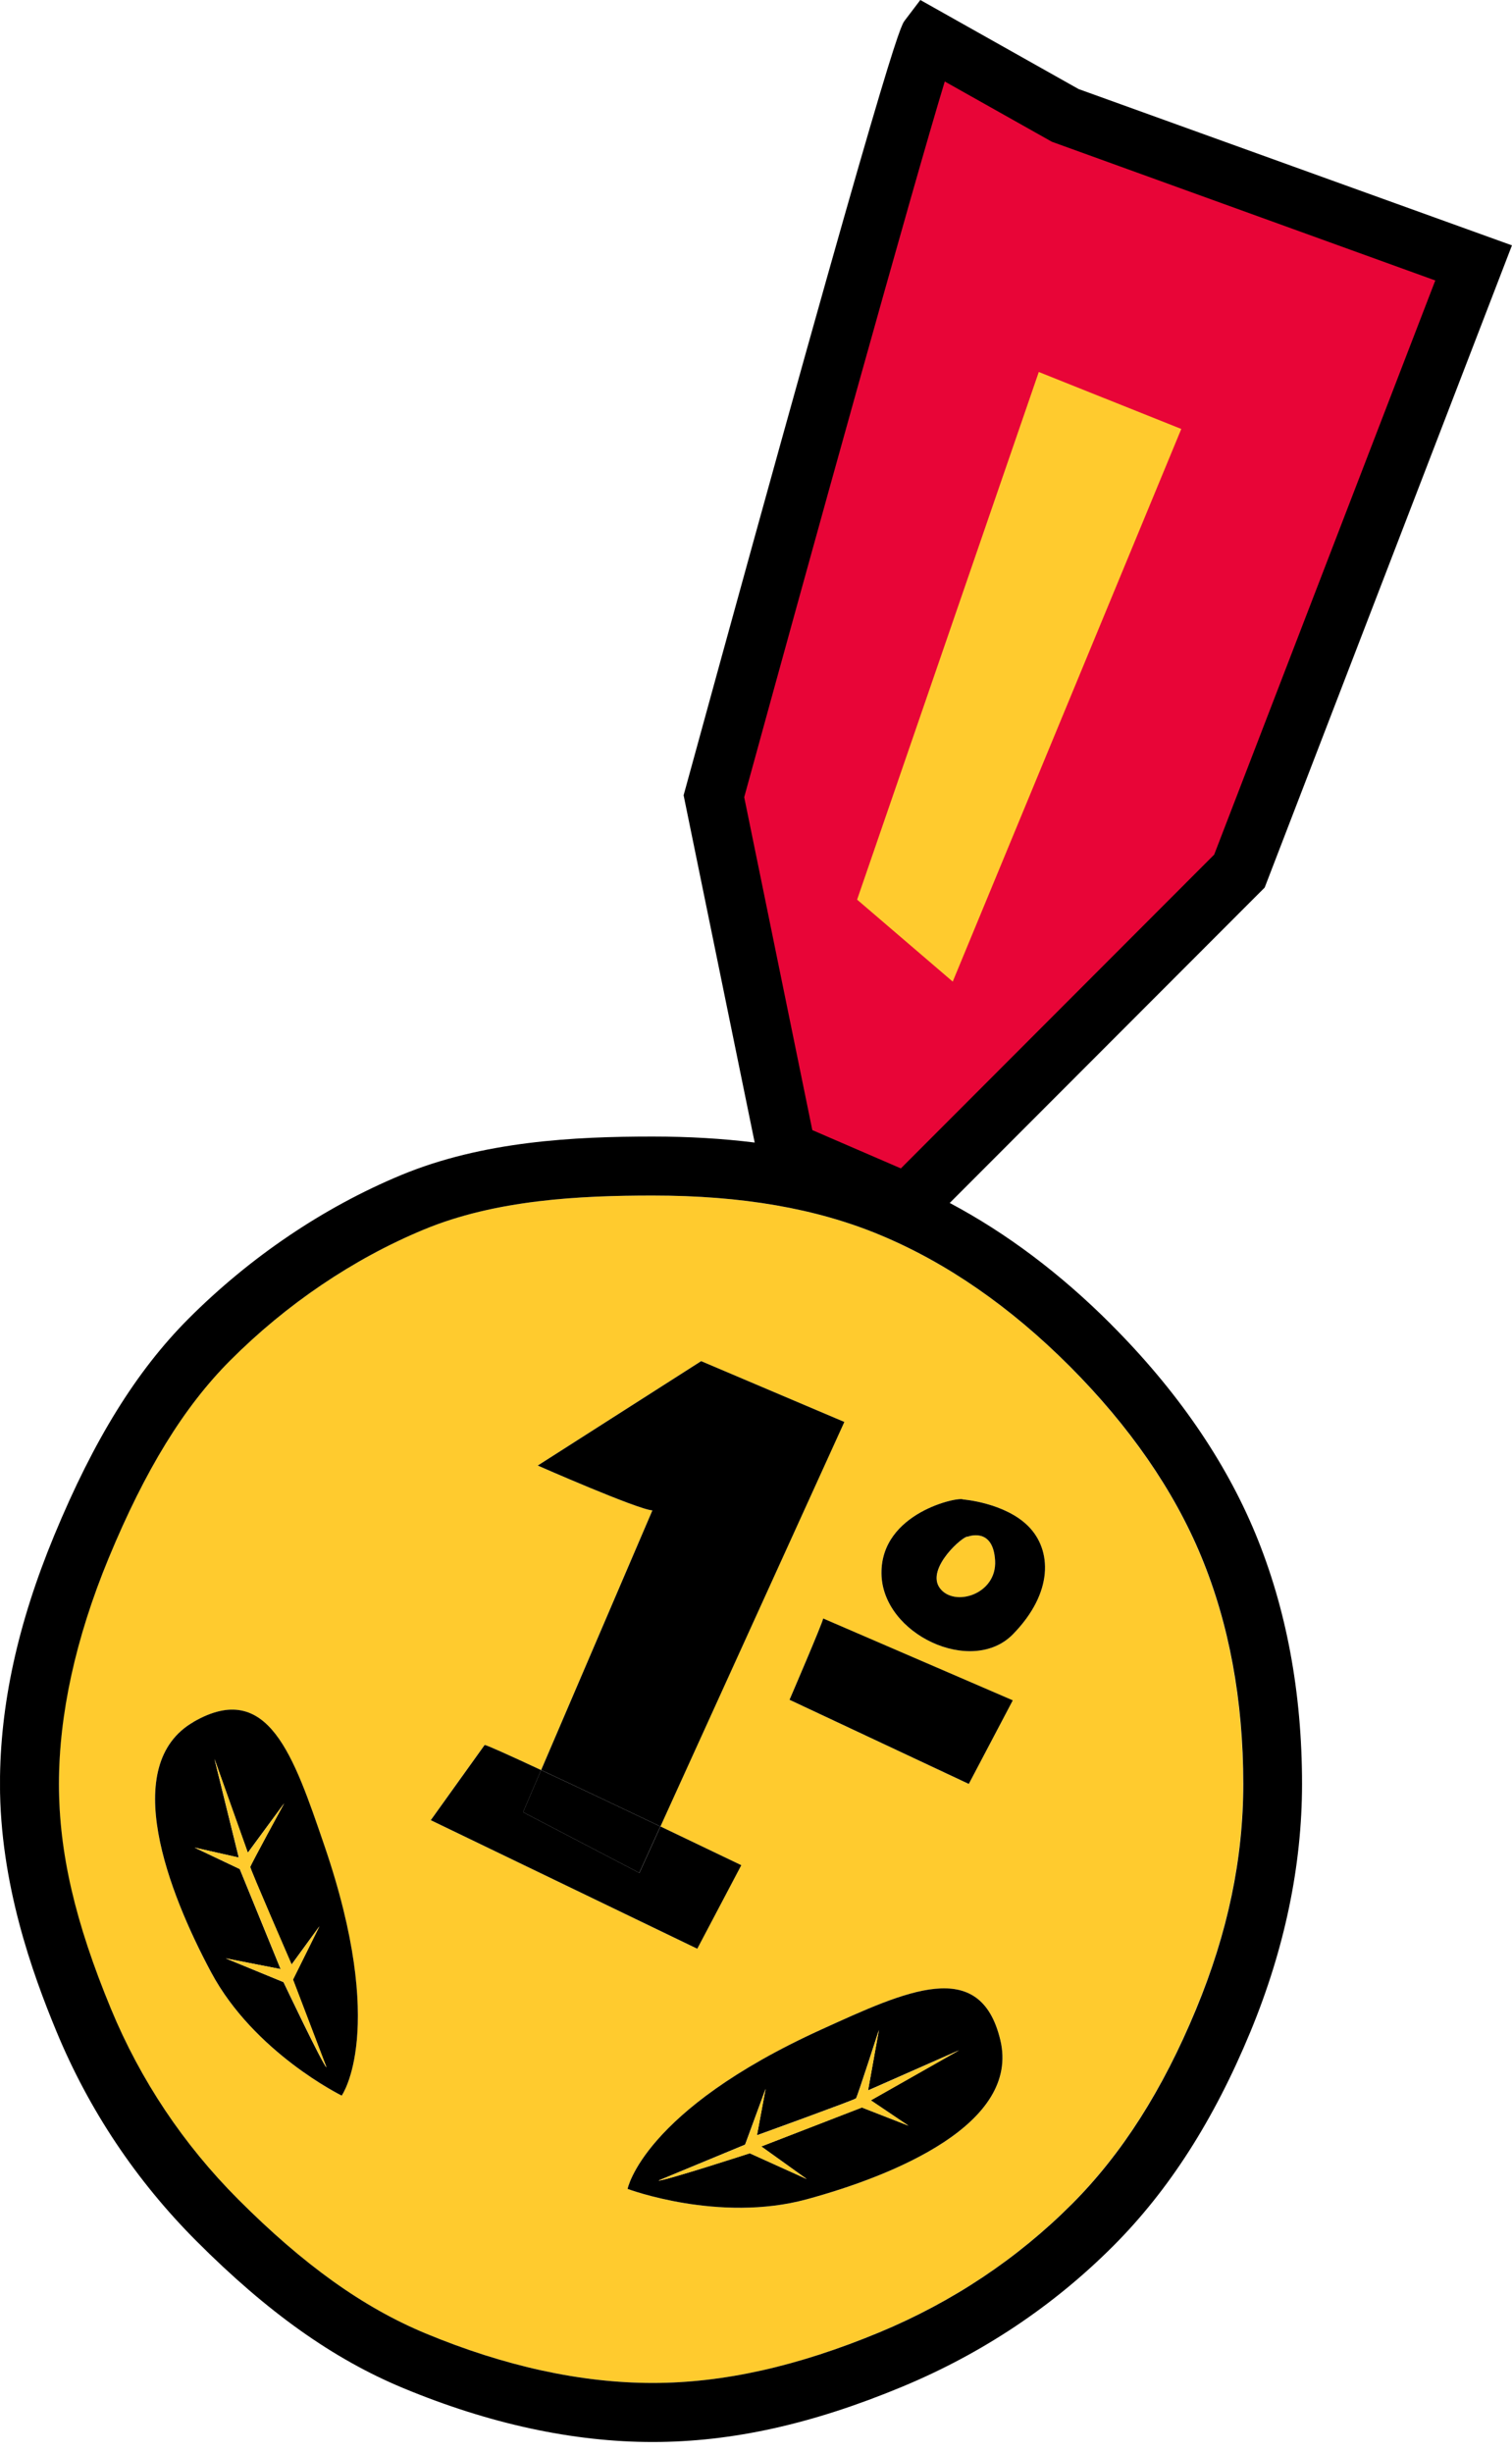 <svg width="119" height="193" viewBox="0 0 119 193" fill="none" xmlns="http://www.w3.org/2000/svg">
<g clip-path="url(#clip0_438_1080)">
<path d="M73.061 3.013C72.245 4.083 56.192 62.646 56.192 62.646L61.91 90.572L71.432 94.695L97.555 68.542L115.987 20.687L83.932 9.13L73.061 3.013Z" fill="#E80537"/>
<path d="M81.756 29.27L67.457 70.79L74.983 77.24L92.972 33.754L81.756 29.27Z" fill="#FFCB2E"/>
<path d="M84.178 107.501C79.507 102.82 74.478 99.342 69.231 97.163C64.224 95.083 58.382 94.073 51.37 94.073C45.644 94.073 39.028 94.392 33.339 96.754C27.804 99.056 22.541 102.616 18.112 107.049C14.466 110.702 11.424 115.643 8.548 122.6C5.914 128.964 4.633 134.775 4.633 140.372C4.633 145.969 5.897 151.229 8.726 158.067C11.054 163.685 14.423 168.732 18.742 173.059C23.886 178.213 28.574 181.564 33.492 183.61C39.713 186.193 45.729 187.506 51.366 187.506C57.004 187.506 62.752 186.202 69.206 183.52C74.958 181.129 80.055 177.736 84.357 173.422C88.292 169.478 91.487 164.47 94.117 158.109C96.619 152.065 97.835 146.263 97.835 140.367C97.835 133.794 96.721 127.771 94.521 122.459C92.368 117.254 88.888 112.224 84.17 107.501H84.178ZM26.889 164.896C26.889 164.896 19.997 161.515 16.614 155.194C13.232 148.872 9.373 138.858 15.24 135.486C21.111 132.11 23.116 138.193 25.515 145.193C30.523 159.793 26.889 164.9 26.889 164.9V164.896ZM38.143 137.302C38.322 137.319 40.126 138.134 42.585 139.28L51.341 118.848C50.188 118.78 42.317 115.319 42.317 115.319L55.178 107.104L66.445 111.887L51.97 143.718C55.51 145.406 58.335 146.766 58.335 146.766L54.872 153.339L33.897 143.224L38.139 137.302H38.143ZM63.488 173.055C56.578 174.935 49.392 172.237 49.392 172.237C49.392 172.237 50.6 166.085 64.632 159.699C71.355 156.643 77.145 153.923 78.728 160.518C80.311 167.113 70.401 171.175 63.488 173.055ZM76.243 140.372L62.135 133.751C62.135 133.751 64.751 127.664 64.781 127.357L79.706 133.798L76.243 140.376V140.372ZM79.715 128.598C76.503 131.884 69.427 128.615 69.372 123.815C69.317 119.015 75.477 117.744 75.796 117.987C75.796 117.987 79.081 118.235 80.932 120.098C82.782 121.956 82.927 125.311 79.715 128.598Z" fill="#FFCB2E"/>
<path d="M76.167 120.921C75.869 120.793 72.849 123.406 73.959 124.953C75.069 126.501 78.469 125.478 78.32 122.801C78.167 120.123 76.167 120.921 76.167 120.921Z" fill="#FFCB2E"/>
<path d="M87.456 104.219C83.461 100.216 79.198 97.019 74.748 94.657L99.535 69.839L118.996 19.307L84.891 7.009L72.433 0L71.212 1.608C70.859 2.072 70.123 3.04 53.951 62.038L53.802 62.575L59.397 89.904C56.874 89.589 54.206 89.431 51.369 89.431C45.187 89.431 38.001 89.793 31.563 92.466C25.471 94.998 19.684 98.907 14.834 103.767C10.741 107.868 7.384 113.286 4.265 120.823C1.394 127.763 -0.002 134.157 -0.002 140.372C-0.002 148.199 2.534 155.237 4.444 159.849C7.005 166.035 10.711 171.585 15.464 176.346C21.054 181.948 26.219 185.618 31.716 187.903C38.502 190.725 45.114 192.153 51.369 192.153C57.623 192.153 63.954 190.734 70.983 187.813C77.301 185.192 82.904 181.453 87.635 176.709C92.009 172.326 95.532 166.823 98.404 159.892C101.105 153.365 102.475 146.796 102.475 140.372C102.475 133.185 101.241 126.565 98.808 120.682C96.421 114.914 92.6 109.373 87.452 104.219H87.456ZM51.373 187.507C45.731 187.507 39.719 186.194 33.499 183.61C28.581 181.568 23.892 178.214 18.748 173.06C14.43 168.733 11.06 163.686 8.733 158.067C5.903 151.23 4.64 145.773 4.64 140.372C4.64 134.971 5.921 128.965 8.554 122.6C11.434 115.643 14.472 110.703 18.119 107.049C22.543 102.616 27.811 99.052 33.346 96.755C39.03 94.393 45.65 94.073 51.377 94.073C58.389 94.073 64.23 95.084 69.238 97.164C74.484 99.342 79.513 102.821 84.185 107.501C88.899 112.224 92.383 117.259 94.536 122.46C96.736 127.771 97.85 133.795 97.85 140.368C97.85 146.259 96.634 152.065 94.132 158.11C91.498 164.47 88.307 169.479 84.372 173.422C80.07 177.732 74.973 181.129 69.221 183.521C62.767 186.202 56.934 187.507 51.381 187.507H51.373ZM58.572 62.728C63.962 43.072 71.795 14.844 74.356 6.412L82.789 11.156L112.963 22.069L95.561 67.247L70.902 91.938L63.932 88.924L58.572 62.728Z" fill="black"/>
<path d="M66.449 111.887L55.183 107.104L42.321 115.319C42.321 115.319 50.188 118.78 51.345 118.848L42.589 139.28C45.346 140.563 48.925 142.264 51.979 143.718L66.454 111.887H66.449Z" fill="black"/>
<path d="M15.244 135.487C9.373 138.863 13.232 148.872 16.618 155.194C20.001 161.516 26.893 164.896 26.893 164.896C26.893 164.896 30.527 159.789 25.519 145.189C23.119 138.193 21.115 132.11 15.244 135.482V135.487ZM22.319 155.97L17.767 154.098L22.085 154.942L18.869 147.069L15.312 145.381L18.792 146.165L16.878 138.402L19.503 145.786L22.362 141.898C22.362 141.898 19.711 146.749 19.694 146.907C19.677 147.06 22.949 154.58 22.949 154.58L25.136 151.575L23.055 155.769L25.689 162.671C25.374 162.415 22.315 155.974 22.315 155.974L22.319 155.97Z" fill="black"/>
<path d="M25.143 151.575L22.956 154.58C22.956 154.58 19.688 147.064 19.701 146.907C19.718 146.753 22.369 141.898 22.369 141.898L19.51 145.786L16.885 138.402L18.799 146.165L15.319 145.381L18.876 147.069L22.092 154.942L17.774 154.098L22.326 155.97C22.326 155.97 25.385 162.415 25.7 162.667L23.067 155.765L25.147 151.57L25.143 151.575Z" fill="#FFCB2E"/>
<path d="M64.633 159.7C50.601 166.085 49.393 172.237 49.393 172.237C49.393 172.237 56.579 174.935 63.488 173.055C70.398 171.175 80.311 167.113 78.728 160.518C77.146 153.923 71.355 156.643 64.633 159.7ZM71.5 167.262L67.832 165.83L59.914 168.895L63.492 171.461L59.008 169.432C59.008 169.432 52.235 171.631 51.831 171.576L58.642 168.754L60.255 164.359L59.574 168.016C59.574 168.016 67.271 165.233 67.373 165.113C67.475 164.994 69.172 159.729 69.172 159.729L68.317 164.487L75.478 161.328L68.534 165.267L71.495 167.262H71.5Z" fill="black"/>
<path d="M68.322 164.491L69.177 159.734C69.177 159.734 67.479 164.999 67.377 165.118C67.275 165.237 59.578 168.021 59.578 168.021L60.259 164.363L58.647 168.758L51.835 171.58C52.235 171.636 59.013 169.436 59.013 169.436L63.497 171.465L59.919 168.899L67.837 165.834L71.504 167.266L68.543 165.271L75.487 161.332L68.326 164.491H68.322Z" fill="#FFCB2E"/>
<path d="M58.346 146.767C58.346 146.767 55.516 145.407 51.981 143.719L50.322 147.372L41.17 142.593L42.587 139.281C40.127 138.134 38.323 137.32 38.145 137.303L33.903 143.224L54.878 153.34L58.342 146.767H58.346Z" fill="black"/>
<path d="M50.314 147.372L51.973 143.718C48.919 142.261 45.34 140.564 42.583 139.281L41.166 142.593L50.318 147.372H50.314Z" fill="black"/>
<path d="M62.14 133.751L76.248 140.371L79.711 133.793L64.786 127.352C64.76 127.659 62.14 133.746 62.14 133.746V133.751Z" fill="black"/>
<path d="M75.8 117.987C75.481 117.744 69.32 119.01 69.375 123.815C69.431 128.615 76.502 131.884 79.718 128.598C82.931 125.315 82.786 121.96 80.935 120.097C79.085 118.239 75.8 117.987 75.8 117.987ZM73.958 124.949C72.847 123.401 75.864 120.788 76.166 120.916C76.166 120.916 78.165 120.119 78.319 122.796C78.472 125.473 75.072 126.496 73.958 124.949Z" fill="black"/>
</g>
<defs>
<clipPath id="clip0_438_1080">
<rect width="118.998" height="192.153" fill="white" transform="translate(0.002 0)"/>
</clipPath>
</defs>
</svg>
